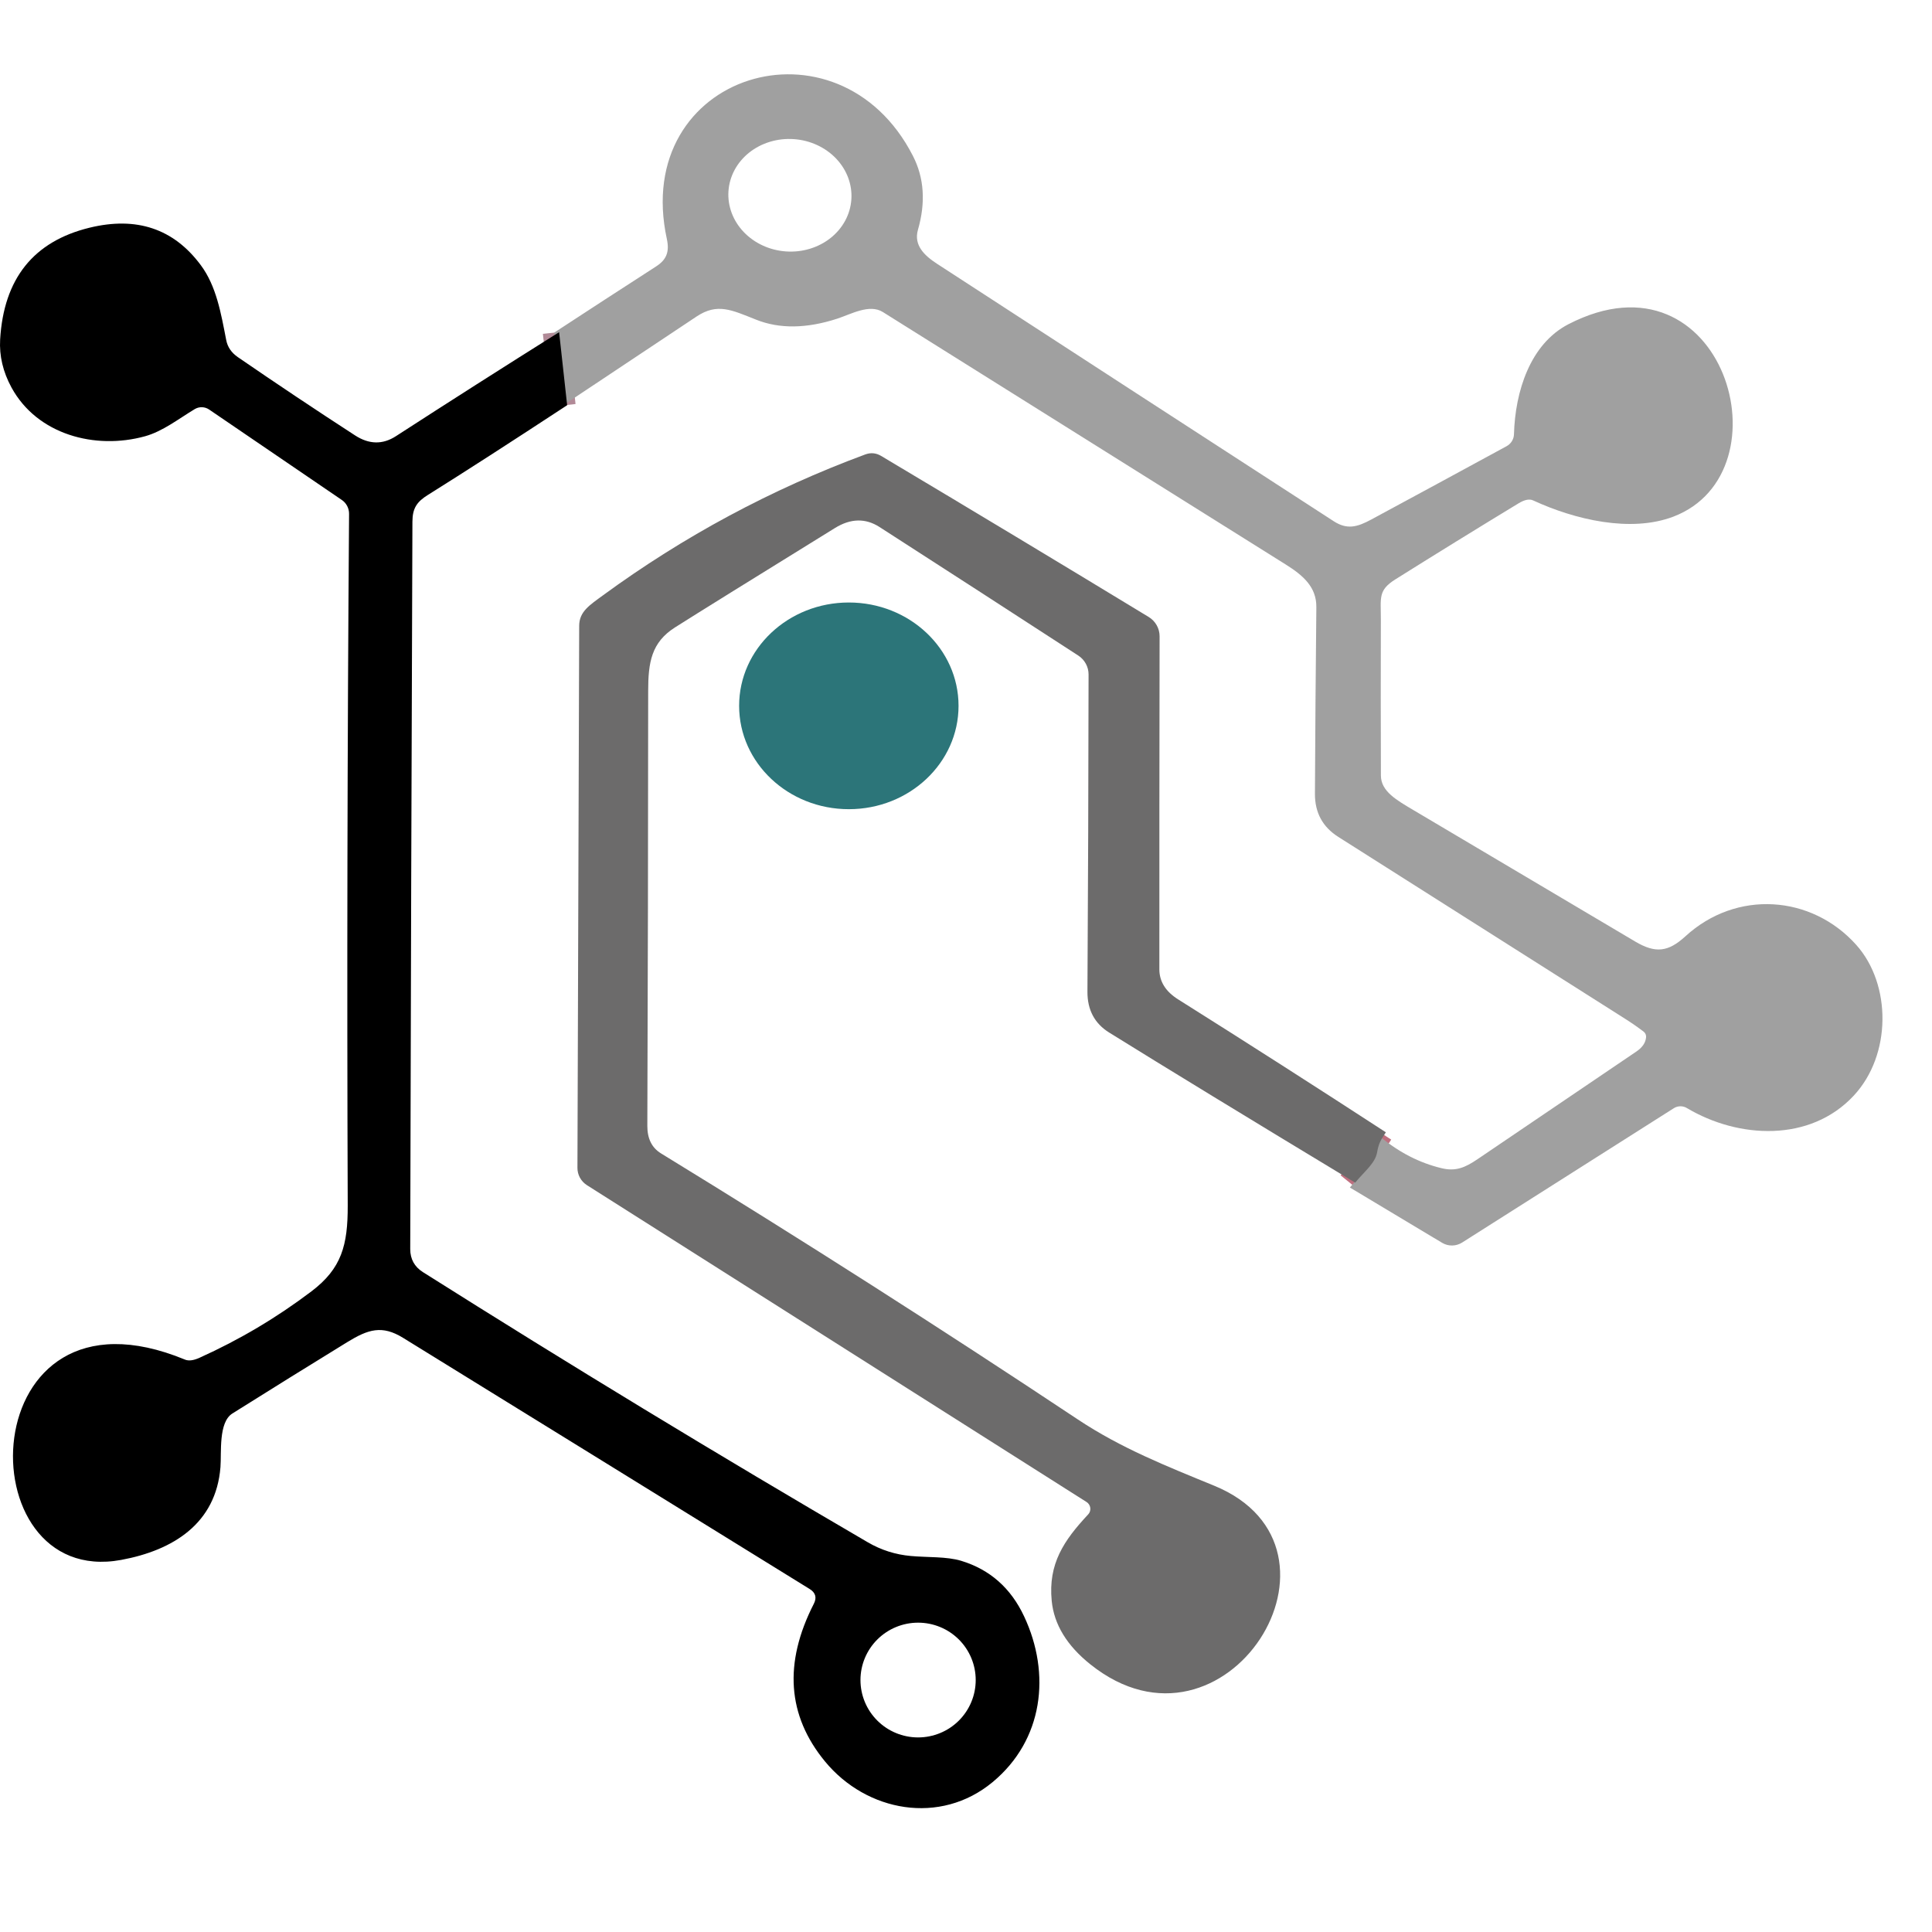 <svg width="160" height="160" viewBox="0 0 156 144" fill="none" xmlns="http://www.w3.org/2000/svg">
<path d="M109.025 89.532C109.724 88.666 110.64 87.972 110.789 87.093C110.921 86.322 111.111 86.06 111.497 85.47" stroke="#BE6F7F" stroke-width="2"/>
<path d="M45.478 26.733L44.83 20.846" stroke="#B18A97" stroke-width="2"/>
<path d="M108.997 89.887C109.696 89.017 110.613 88.319 110.762 87.436C110.894 86.661 111.085 86.398 111.47 85.804C112.983 87.058 114.622 87.898 116.389 88.324C117.537 88.605 118.299 88.283 119.311 87.594C123.588 84.7 127.863 81.803 132.134 78.903C132.621 78.574 132.881 78.186 132.914 77.738C132.92 77.655 132.904 77.571 132.87 77.494C132.835 77.418 132.782 77.351 132.715 77.299C132.219 76.924 131.722 76.58 131.226 76.266C123.501 71.369 115.776 66.47 108.054 61.571C106.795 60.77 106.169 59.613 106.175 58.099C106.199 53.073 106.237 48.049 106.289 43.028C106.307 41.406 105.231 40.468 103.816 39.58C92.974 32.78 82.13 25.984 71.282 19.193C70.202 18.518 68.714 19.37 67.602 19.732C65.119 20.539 62.933 20.564 61.046 19.809C59.067 19.025 57.924 18.441 56.24 19.56C52.725 21.895 49.115 24.298 45.41 26.769L44.761 20.851C47.432 19.102 50.172 17.322 52.983 15.509C53.822 14.97 54.067 14.326 53.845 13.298C50.941 -0.093 67.689 -5.186 73.714 6.587C74.622 8.357 74.756 10.349 74.118 12.563C73.769 13.796 74.626 14.63 75.67 15.305C86.339 22.241 97.013 29.168 107.691 36.086C108.771 36.784 109.583 36.566 110.722 35.95C114.312 34.014 117.956 32.039 121.652 30.027C121.829 29.931 121.977 29.79 122.081 29.619C122.186 29.448 122.243 29.253 122.247 29.053C122.342 25.628 123.544 21.776 126.648 20.176C139.153 13.737 144.566 32.117 135.11 35.719C131.676 37.024 127.174 35.968 123.79 34.405C123.493 34.269 123.103 34.347 122.619 34.64C119.285 36.664 115.967 38.713 112.664 40.785C111.257 41.669 111.502 42.271 111.498 44.016C111.485 48.221 111.487 52.425 111.502 56.627C111.507 57.909 112.795 58.62 114.147 59.423C120.107 62.96 126.067 66.493 132.03 70.022C133.681 71 134.702 70.869 136.086 69.605C140.206 65.825 146.286 66.256 149.898 70.311C152.725 73.484 152.748 79.179 149.68 82.469C146.159 86.253 140.365 85.949 136.209 83.471C136.049 83.374 135.865 83.324 135.679 83.327C135.492 83.329 135.309 83.384 135.151 83.484L118.063 94.328C117.822 94.482 117.543 94.565 117.257 94.569C116.97 94.573 116.689 94.498 116.443 94.35L108.997 89.887ZM68.743 10.105C68.825 8.903 68.381 7.714 67.509 6.8C66.636 5.886 65.407 5.323 64.091 5.233C63.44 5.189 62.786 5.262 62.169 5.449C61.551 5.636 60.982 5.933 60.492 6.322C60.003 6.712 59.603 7.187 59.316 7.72C59.029 8.254 58.861 8.834 58.82 9.43C58.738 10.633 59.182 11.822 60.054 12.735C60.927 13.649 62.156 14.213 63.472 14.302C64.124 14.347 64.777 14.273 65.394 14.086C66.012 13.899 66.582 13.603 67.071 13.213C67.561 12.823 67.96 12.348 68.247 11.815C68.534 11.282 68.703 10.701 68.743 10.105Z" fill="#A0A0A0"/>
<path d="M45.146 20.822L45.794 26.72C41.247 29.703 37.497 32.119 34.543 33.968C33.668 34.514 33.305 35.029 33.301 36.122C33.228 55.699 33.169 75.276 33.124 94.853C33.124 95.663 33.466 96.285 34.149 96.718C45.994 104.199 57.965 111.47 70.064 118.529C71.14 119.158 72.304 119.529 73.556 119.64C74.885 119.762 76.444 119.672 77.614 120.029C79.927 120.733 81.619 122.226 82.689 124.508C84.879 129.164 84.24 134.506 80.149 137.897C75.927 141.402 69.973 140.309 66.613 136.226C63.569 132.527 63.268 128.285 65.711 123.501C65.968 123.001 65.856 122.602 65.375 122.304C54.48 115.567 43.539 108.808 32.553 102.029C30.843 100.972 29.727 101.333 28.022 102.381C24.924 104.284 21.837 106.201 18.762 108.134C17.629 108.848 17.892 111.277 17.801 112.46C17.443 117.021 13.978 119.18 9.784 119.956C-2.868 122.291 -2.301 96.664 14.935 103.781C15.231 103.904 15.624 103.855 16.114 103.632C19.334 102.181 22.346 100.393 25.152 98.267C27.592 96.42 28.086 94.528 28.077 91.349C28.01 72.792 28.047 54.172 28.186 35.489C28.187 35.268 28.134 35.05 28.032 34.855C27.93 34.66 27.782 34.493 27.601 34.37L16.885 27.067C16.716 26.952 16.517 26.887 16.312 26.881C16.107 26.874 15.905 26.926 15.729 27.031C14.427 27.813 13.144 28.829 11.711 29.226C7.679 30.341 3 29.091 0.927 25.288C0.241 24.027 -0.064 22.735 0.011 21.414C0.301 16.501 2.706 13.492 7.226 12.387C11.026 11.46 14.019 12.464 16.205 15.399C17.474 17.097 17.846 19.305 18.264 21.45C18.372 22.019 18.688 22.483 19.211 22.841C22.334 24.987 25.486 27.092 28.666 29.154C29.8 29.891 30.902 29.912 31.972 29.217C36.28 26.429 40.671 23.631 45.146 20.822ZM78.784 129.656C78.784 128.427 78.294 127.249 77.422 126.38C76.549 125.511 75.366 125.023 74.132 125.023C72.898 125.023 71.714 125.511 70.842 126.38C69.969 127.249 69.479 128.427 69.479 129.656C69.479 130.885 69.969 132.063 70.842 132.932C71.714 133.801 72.898 134.289 74.132 134.289C75.366 134.289 76.549 133.801 77.422 132.932C78.294 132.063 78.784 130.885 78.784 129.656Z" fill="black"/>
<path d="M111.902 85.429C111.516 86.02 111.325 86.282 111.193 87.054C111.043 87.934 110.125 88.629 109.426 89.495C100.708 84.228 94.086 80.187 89.56 77.374C88.385 76.644 87.8 75.546 87.806 74.08C87.858 65.437 87.888 56.897 87.897 48.458C87.897 48.156 87.822 47.858 87.676 47.592C87.531 47.326 87.321 47.099 87.066 46.933C81.695 43.444 76.345 39.984 71.017 36.554C69.884 35.826 68.685 35.853 67.418 36.636C60.603 40.847 56.297 43.523 54.5 44.663C52.601 45.868 52.337 47.484 52.337 49.79C52.334 61.498 52.312 73.205 52.269 84.91C52.266 85.939 52.634 86.679 53.373 87.131C64.73 94.089 75.952 101.252 87.038 108.619C90.537 110.943 94.186 112.383 98.043 113.966C110.33 119.016 98.952 137.102 88.047 128.393C86.151 126.88 85.109 125.171 84.921 123.267C84.626 120.252 85.907 118.38 87.865 116.281C87.931 116.21 87.98 116.126 88.01 116.034C88.039 115.943 88.048 115.845 88.035 115.75C88.022 115.654 87.989 115.563 87.937 115.482C87.885 115.4 87.816 115.331 87.734 115.28L47.394 89.698C47.157 89.548 46.963 89.34 46.828 89.096C46.694 88.851 46.624 88.577 46.626 88.299C46.675 73.811 46.721 59.219 46.767 44.523C46.771 43.382 47.612 42.858 48.684 42.073C55.2 37.305 62.258 33.513 69.858 30.697C70.307 30.532 70.734 30.569 71.14 30.81C78.48 35.187 85.684 39.524 92.754 43.819C93.022 43.982 93.244 44.211 93.397 44.483C93.551 44.756 93.632 45.063 93.632 45.376C93.616 54.504 93.61 63.47 93.613 72.275C93.616 73.256 94.121 74.062 95.126 74.694C100.749 78.232 106.34 81.81 111.902 85.429Z" fill="#6C6B6B"/>
<path d="M68.54 59.338C73.432 59.338 77.398 55.602 77.398 50.993C77.398 46.385 73.432 42.649 68.54 42.649C63.647 42.649 59.681 46.385 59.681 50.993C59.681 55.602 63.647 59.338 68.54 59.338Z" fill="#2C7579"/>
</svg>
